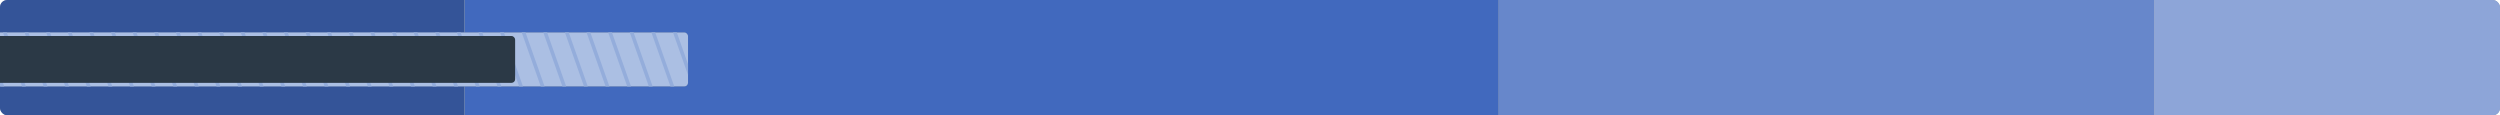 <svg width="694" height="32" viewBox="0 0 694 32" fill="none" xmlns="http://www.w3.org/2000/svg">
<g clip-path="url(#clip0)">
<rect width="129" height="32" fill="#AAB3BB"/>
<rect width="129" height="32" fill="#345498"/>
<rect x="129" width="288" height="32" fill="#919CA6"/>
<rect x="129" width="288" height="32" fill="#4169BE"/>
<rect x="416" width="182" height="32" fill="#919CA6"/>
<rect x="416" width="182" height="32" fill="#6787CB"/>
<rect x="598" width="96" height="32" fill="#919CA6"/>
<rect x="598" width="96" height="32" fill="#8DA5D8"/>
<g clip-path="url(#clip1)">
<rect x="-2" y="9" width="193" height="15" rx="1" fill="#2C4A87"/>
<rect x="-2" y="9" width="193" height="15" rx="1" fill="#ABBFE3"/>
<path fill-rule="evenodd" clip-rule="evenodd" d="M-11.471 8.166L-5.471 25.166L-4.528 24.834L-10.528 7.834L-11.471 8.166ZM-5.471 8.166L0.529 25.166L1.472 24.834L-4.528 7.834L-5.471 8.166ZM6.529 25.166L0.529 8.166L1.472 7.834L7.472 24.834L6.529 25.166ZM6.529 8.166L12.529 25.166L13.472 24.834L7.472 7.834L6.529 8.166ZM18.529 25.166L12.529 8.166L13.472 7.834L19.472 24.834L18.529 25.166ZM18.529 8.166L24.529 25.166L25.472 24.834L19.472 7.834L18.529 8.166ZM30.529 25.166L24.529 8.166L25.472 7.834L31.472 24.834L30.529 25.166ZM30.529 8.166L36.529 25.166L37.472 24.834L31.472 7.834L30.529 8.166ZM42.529 25.166L36.529 8.166L37.472 7.834L43.472 24.834L42.529 25.166ZM42.529 8.166L48.529 25.166L49.472 24.834L43.472 7.834L42.529 8.166ZM54.529 25.166L48.529 8.166L49.472 7.834L55.472 24.834L54.529 25.166ZM54.529 8.166L60.529 25.166L61.472 24.834L55.472 7.834L54.529 8.166ZM66.529 25.166L60.529 8.166L61.472 7.834L67.472 24.834L66.529 25.166ZM66.529 8.166L72.529 25.166L73.472 24.834L67.472 7.834L66.529 8.166ZM78.529 25.166L72.529 8.166L73.472 7.834L79.472 24.834L78.529 25.166ZM78.529 8.166L84.529 25.166L85.472 24.834L79.472 7.834L78.529 8.166ZM90.529 25.166L84.529 8.166L85.472 7.834L91.472 24.834L90.529 25.166ZM90.529 8.166L96.529 25.166L97.472 24.834L91.472 7.834L90.529 8.166ZM102.529 25.166L96.529 8.166L97.472 7.834L103.472 24.834L102.529 25.166ZM102.529 8.166L108.529 25.166L109.472 24.834L103.472 7.834L102.529 8.166ZM114.529 25.166L108.529 8.166L109.472 7.834L115.472 24.834L114.529 25.166ZM114.529 8.166L120.529 25.166L121.472 24.834L115.472 7.834L114.529 8.166ZM126.529 25.166L120.529 8.166L121.472 7.834L127.472 24.834L126.529 25.166ZM126.529 8.166L132.529 25.166L133.472 24.834L127.472 7.834L126.529 8.166ZM138.529 25.166L132.529 8.166L133.472 7.834L139.472 24.834L138.529 25.166ZM138.529 8.166L144.529 25.166L145.472 24.834L139.472 7.834L138.529 8.166ZM150.529 25.166L144.529 8.166L145.472 7.834L151.472 24.834L150.529 25.166ZM150.529 8.166L156.529 25.166L157.472 24.834L151.472 7.834L150.529 8.166ZM162.529 25.166L156.529 8.166L157.472 7.834L163.472 24.834L162.529 25.166ZM162.529 8.166L168.529 25.166L169.472 24.834L163.472 7.834L162.529 8.166ZM174.529 25.166L168.529 8.166L169.472 7.834L175.472 24.834L174.529 25.166ZM174.529 8.166L180.529 25.166L181.472 24.834L175.472 7.834L174.529 8.166ZM186.529 25.166L180.529 8.166L181.472 7.834L187.472 24.834L186.529 25.166ZM186.529 8.166L192.529 25.166L193.472 24.834L187.472 7.834L186.529 8.166Z" fill="#94ADDB"/>
<rect x="-1" y="10" width="144" height="13" rx="1" fill="#2B3946"/>
</g>
</g>
<defs>
<clipPath id="clip0">
<rect width="694" height="32" rx="2" fill="white"/>
</clipPath>
<clipPath id="clip1">
<rect width="193" height="15" fill="white" transform="translate(-2 9)"/>
</clipPath>
</defs>
</svg>
